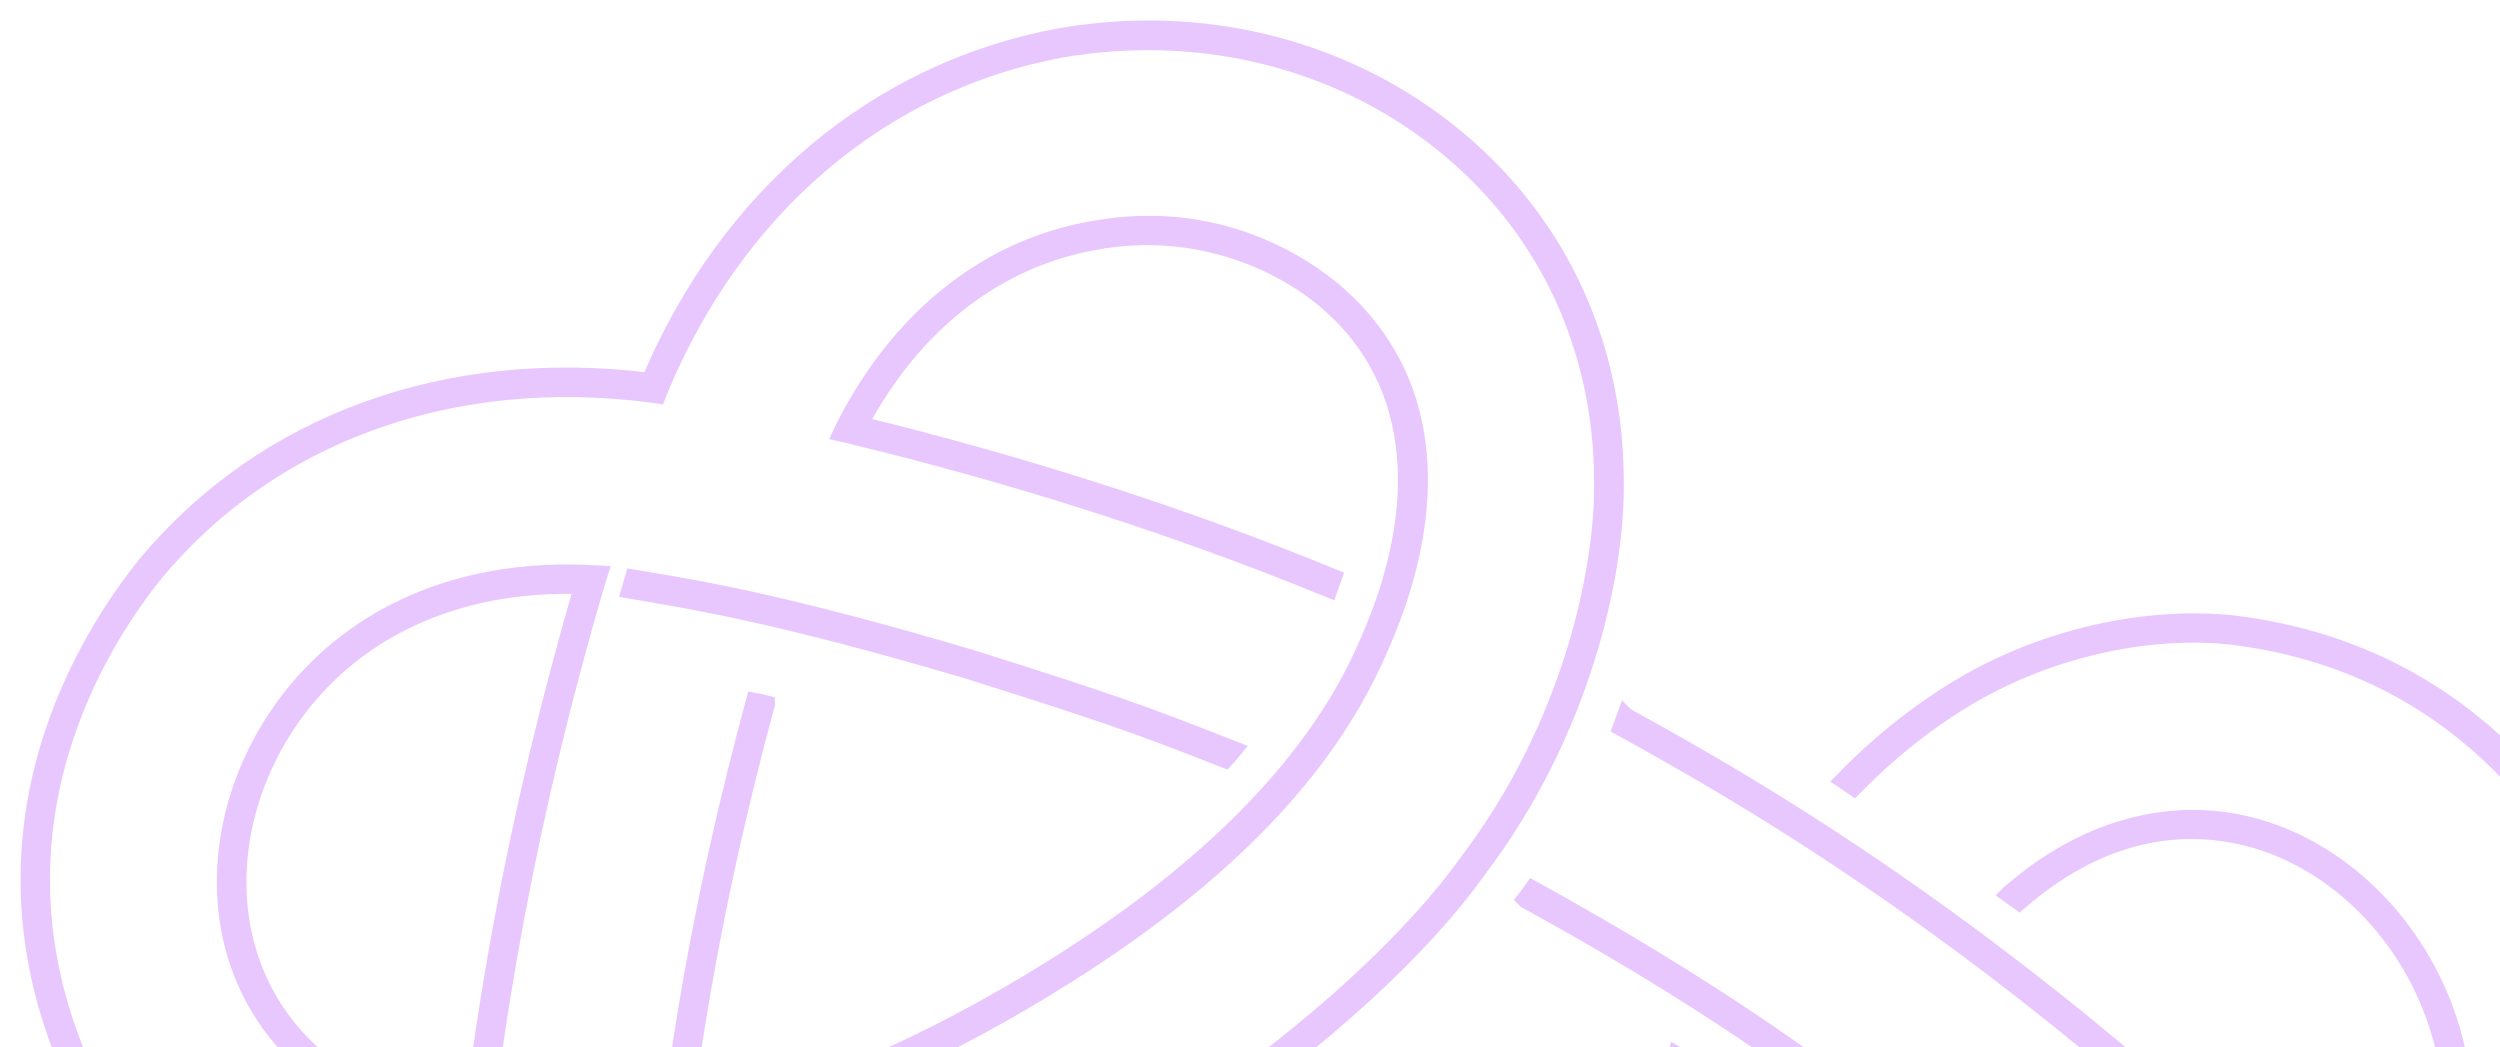 <?xml version="1.0" encoding="utf-8"?>
<svg version="1.1" id="masthead-knot-lavender" xmlns="http://www.w3.org/2000/svg" xmlns:xlink="http://www.w3.org/1999/xlink" x="0px" y="0px"
	 viewBox="0 0 733 307.1" style="enable-background:new 0 0 733 307.1;" xml:space="preserve">
<style type="text/css">
	.masthead-knot-lavender{fill:#E8C7FF;stroke:#E8C7FF;stroke-width:5;stroke-miterlimit:10;}
</style>
<path class="masthead-knot-lavender" d="M531.2,430.9c0-30.7,3.4-60.4,10-86l0.2-0.6l1.3,1c0.6,0.5,1.2,0.9,1.9,1.4c-6.3,25.1-9.6,54.2-9.6,84.2
	 M692.4,402.1c1.3-1.5,2.4-2.9,3.5-4.2l-2.5-2.7c-1.2,1.4-2.4,2.9-3.8,4.5 M700.4,388.2l1.6,1.7l1.3-1.9
	c19.5-30,24.3-62.6,13.6-91.8c-9.9-26.9-31.7-47.6-57-54.1c-24-6.1-49.1,1-70.7,19.9l-0.2,0.2c1,0.7,2,1.5,3,2.2
	c26.4-23,51-22.9,67.1-18.8c24.2,6.2,45.1,26,54.5,51.8c10.1,27.5,5.8,58.2-12,86.6C599.8,277.7,510.4,228.6,476.7,210l-0.1-0.1
	c-0.4,1.1-0.9,2.3-1.3,3.4C509.2,232.1,598.8,281.4,700.4,388.2z M552.6,332.1c17.4,13.5,49.7,38.7,91.8,81.1l0,0
	c0.9-0.9,1.7-1.8,2.5-2.7c-42.3-42.5-74.7-67.8-92.2-81.3l-3.8-2.9c-19.2-14.4-48.2-36.2-101.5-65.6c-0.7,1-1.4,2-2.2,3l0.1,0.1
	c53.4,29.3,82.3,51.1,101.4,65.5L552.6,332.1z M743.5,430.9c36-47.6,46-103.9,27.4-154.6c-9.6-25.1-40.3-84.3-116.4-93.4
	c-25.2-2.6-54.4,3.9-77.9,17.5c-12.7,7.3-24.8,16.8-35.9,28.2l-0.2,0.2c1,0.7,2.1,1.3,3.1,2c10.8-11,22.5-20.2,34.8-27.3
	c22.9-13.2,51.2-19.6,75.7-17c74.1,8.9,104,66.7,113.4,91.1c18.3,49.9,8.2,105.4-27.7,152.2l-0.9,1.1l0.9,1.1 M494.8,311.2
	c-1-0.7-2.1-1.4-3.2-2l-0.1,0.4 M216.7,328.6l-0.2,1.6l0.6-0.2c25.4-7.2,52.9-19.1,79.5-34.4c55.9-32.2,91.1-66.6,107.7-105.1
	c14.9-33.2,15.8-63.7,2.5-86.5c-3.5-6-7.9-11.6-13.4-16.6c-7.1-6.6-33.5-27.4-73-20.1c-30.7,5.3-56.5,25.8-72.7,57.6l-1,2.1l2.2,0.5
	c49.3,11.9,96.7,27.1,140.8,45.2l0,0c0.4-1.2,0.8-2.3,1.2-3.4c-43.6-17.9-90.3-32.9-138.9-44.8c15.7-29.6,40.1-48.6,69-53.7
	c30.1-5.6,55.8,6.2,69.9,19.2c24.8,22.6,28.1,58.4,10,98.9c-16,37.2-51.8,72-106.2,103.3c-26,15-52.9,26.7-77.8,33.8
	C216.9,327.1,216.8,327.9,216.7,328.6z M359.2,222.7c0.9-1,1.8-1.9,2.6-2.9c-27-10.6-34.9-13.5-76.7-26.7
	c-53.6-15.9-78.9-20.2-94-22.7c-1.9-0.3-3.7-0.6-5.4-0.9l-1,3.5c1.8,0.3,3.7,0.6,5.8,1c15,2.6,40.1,6.8,93.5,22.6
	C325.1,209.6,333.3,212.5,359.2,222.7z M175,170.5l0.7-2.2l-2.3-0.1c-35.7-1.9-66.3,10.2-86.3,34.1c-18.4,22-25.4,51.3-18.3,76.4
	c6.7,23.8,25.4,42,52.6,51.3l0.3,0.1c0.1-1.2,0.3-2.5,0.4-3.7c-33.1-11.4-45.4-32.7-49.8-48.7c-6.7-24,0-52,17.6-73.1
	c18.8-22.5,47.5-34.1,81-32.9c-41.2,141.1-39.1,243.1-38.3,281.6l0,0.2c1.2-0.2,2.4-0.4,3.6-0.6C135.4,414.1,133.4,311.8,175,170.5z
	 M200.4,326.5c3-21.8,8.7-62.4,24.3-120l0-0.1c-1.2-0.3-2.4-0.6-3.5-0.8c-15.7,57.9-21.3,98.6-24.4,120.5l-0.6,4.7
	c-2.9,23.8-7.3,59.8-6,120.7c1.2,0.1,2.4,0.3,3.6,0.4l0-0.1c-1.3-60.9,3.1-96.8,6-120.6L200.4,326.5z M42.9,165.4
	C26,186.3-10,242.4,20.2,312.9C30.5,336,50.7,358,74.3,371.6c12.7,7.3,26.9,13,42.4,17l0.2,0.1c0.1-1.2,0.1-2.5,0.2-3.7
	c-15-3.8-28.8-9.4-41-16.5c-22.9-13.3-42.6-34.6-52.6-57C-5.9,242.8,29.2,188,45.7,167.7c34.1-40.8,87.2-59.8,145.7-52.1l1.4,0.2
	l0.5-1.3c22.3-53.9,65.3-90.4,117.9-100.1c41.6-7.2,83.2,3.5,114.1,29.5c28.7,24.1,44.5,58.6,44.6,97.2
	c0.3,27.1-9.8,72.5-39.5,111.6c-30.5,43-118.6,113.1-219.2,134.3c-0.1,1.2-0.1,2.5-0.2,3.8l0.5-0.1
	c101.8-21.3,191.1-92.2,221.9-135.8c30.2-39.8,40.6-86.2,40.2-113.8c-0.1-39.5-16.1-74.9-45.9-100C396,14.4,353.3,3.3,310.6,10.8
	c-53.5,9.9-97.2,46.7-120.1,101C131.2,104.4,77.5,123.9,42.9,165.4z M193.1,468.4"/>
</svg>
